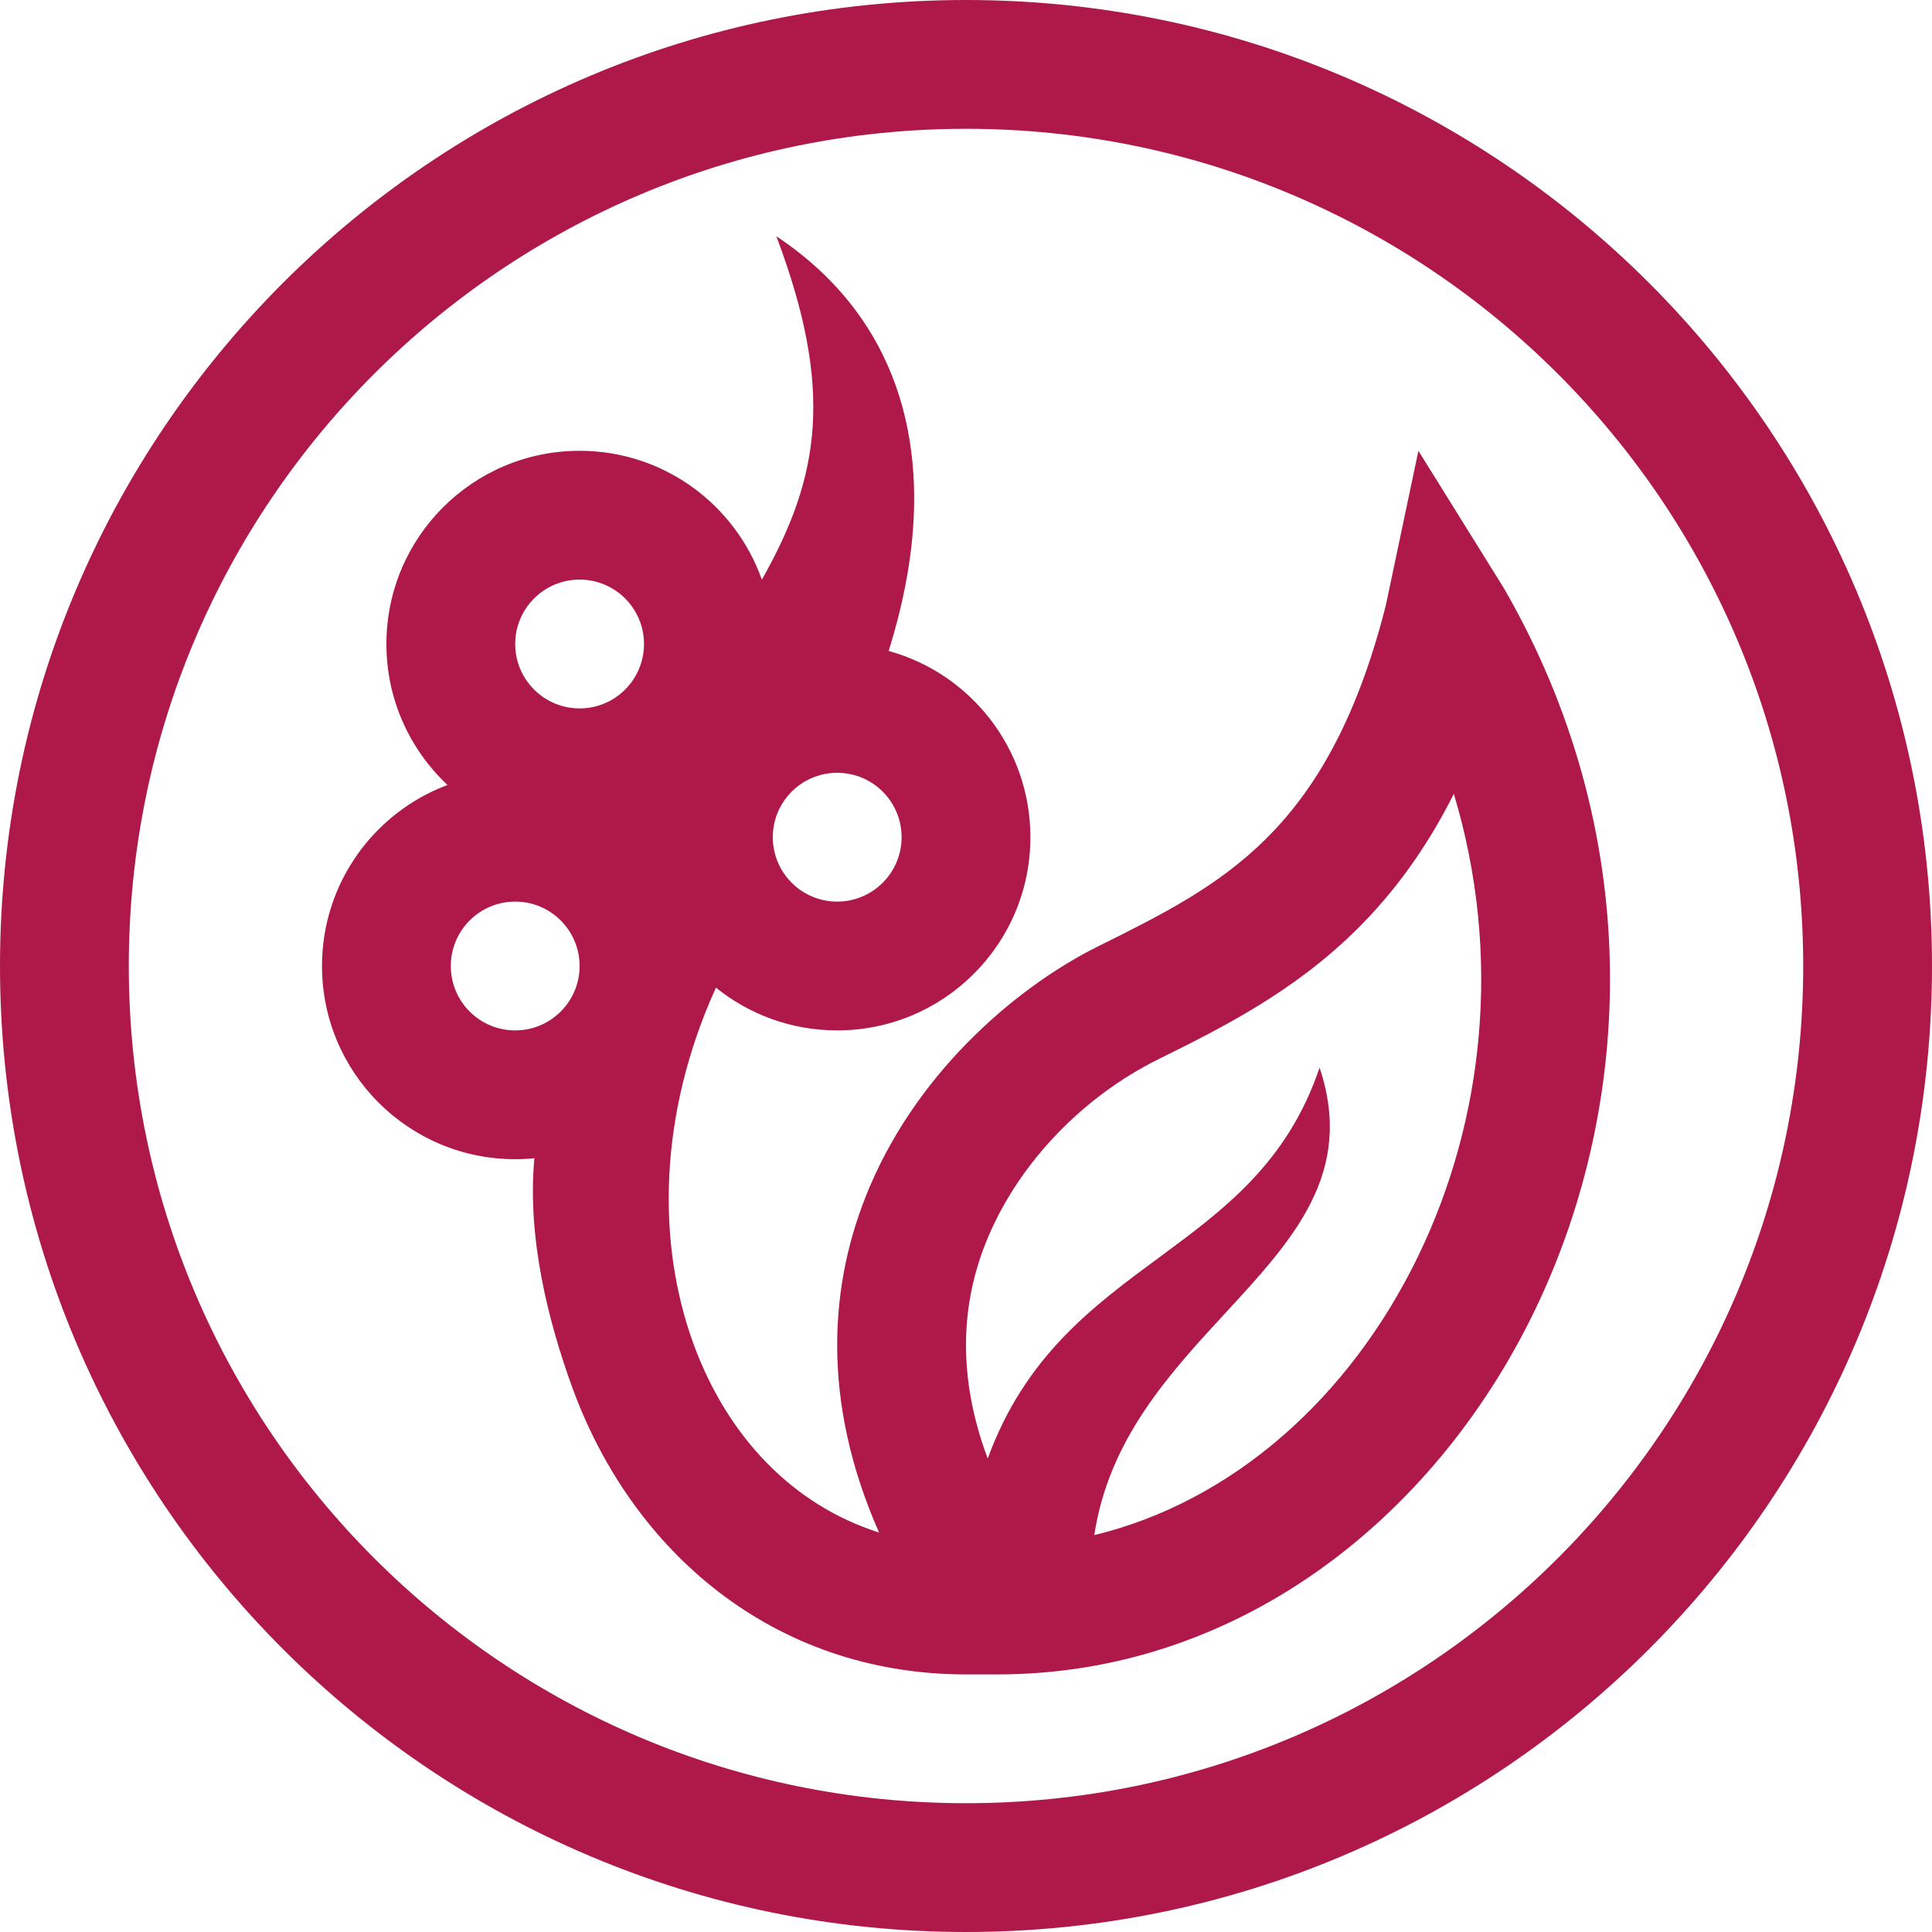 <svg width="30" height="30" viewBox="0 0 30 30" fill="none" xmlns="http://www.w3.org/2000/svg">
<path fill-rule="evenodd" clip-rule="evenodd" d="M15 28C22.18 28 28 22.18 28 15C28 7.82 22.18 2 15 2C7.82 2 2 7.82 2 15C2 22.18 7.82 28 15 28ZM15 30C23.284 30 30 23.284 30 15C30 6.716 23.284 0 15 0C6.716 0 0 6.716 0 15C0 23.284 6.716 30 15 30Z" fill="#AE194A"/>
<path fill-rule="evenodd" clip-rule="evenodd" d="M13.799 10.108C13.938 9.664 14.045 9.219 14.113 8.777C14.404 6.889 13.969 4.944 12.055 3.668C12.953 6.049 12.736 7.4 11.83 9.001C11.418 7.835 10.307 7 9 7C7.343 7 6 8.343 6 10C6 10.864 6.365 11.642 6.949 12.189C5.81 12.615 5 13.713 5 15C5 16.657 6.343 18 8 18C8.101 18 8.2 17.995 8.298 17.985C8.182 19.229 8.521 20.539 8.885 21.541C9.811 24.088 12 25.987 14.97 26L14.984 26L15 26L15.49 26C19.21 26 22.265 23.59 23.829 20.354C25.399 17.104 25.531 12.915 23.358 9.143L22.025 7L21.52 9.395C21.055 11.237 20.382 12.307 19.658 13.025C18.914 13.763 18.058 14.196 17.043 14.699C15.882 15.275 14.307 16.546 13.507 18.423C12.858 19.943 12.756 21.773 13.65 23.797C12.305 23.37 11.29 22.302 10.765 20.858C10.197 19.294 10.224 17.301 11.117 15.336C11.632 15.751 12.287 16 13 16C14.657 16 16 14.657 16 13C16 11.62 15.068 10.457 13.799 10.108ZM22.575 12.327C22.145 13.183 21.639 13.866 21.072 14.428C20.082 15.41 18.958 15.967 17.983 16.45C16.837 17.019 15.85 18.022 15.349 19.196C14.962 20.102 14.816 21.253 15.337 22.648C15.918 21.061 16.966 20.288 17.992 19.531C19.004 18.785 19.993 18.055 20.49 16.578C21.038 18.21 20.083 19.245 19.026 20.39C18.156 21.333 17.217 22.351 16.992 23.837C19.135 23.318 20.956 21.709 22.025 19.497C23.034 17.41 23.333 14.847 22.575 12.327ZM8 16C8.552 16 9 15.552 9 15C9 14.448 8.552 14 8 14C7.448 14 7 14.448 7 15C7 15.552 7.448 16 8 16ZM9 11C9.552 11 10 10.552 10 10C10 9.448 9.552 9 9 9C8.448 9 8 9.448 8 10C8 10.552 8.448 11 9 11ZM13 14C13.552 14 14 13.552 14 13C14 12.448 13.552 12 13 12C12.448 12 12 12.448 12 13C12 13.552 12.448 14 13 14Z" fill="#AE194A"/>
</svg>
